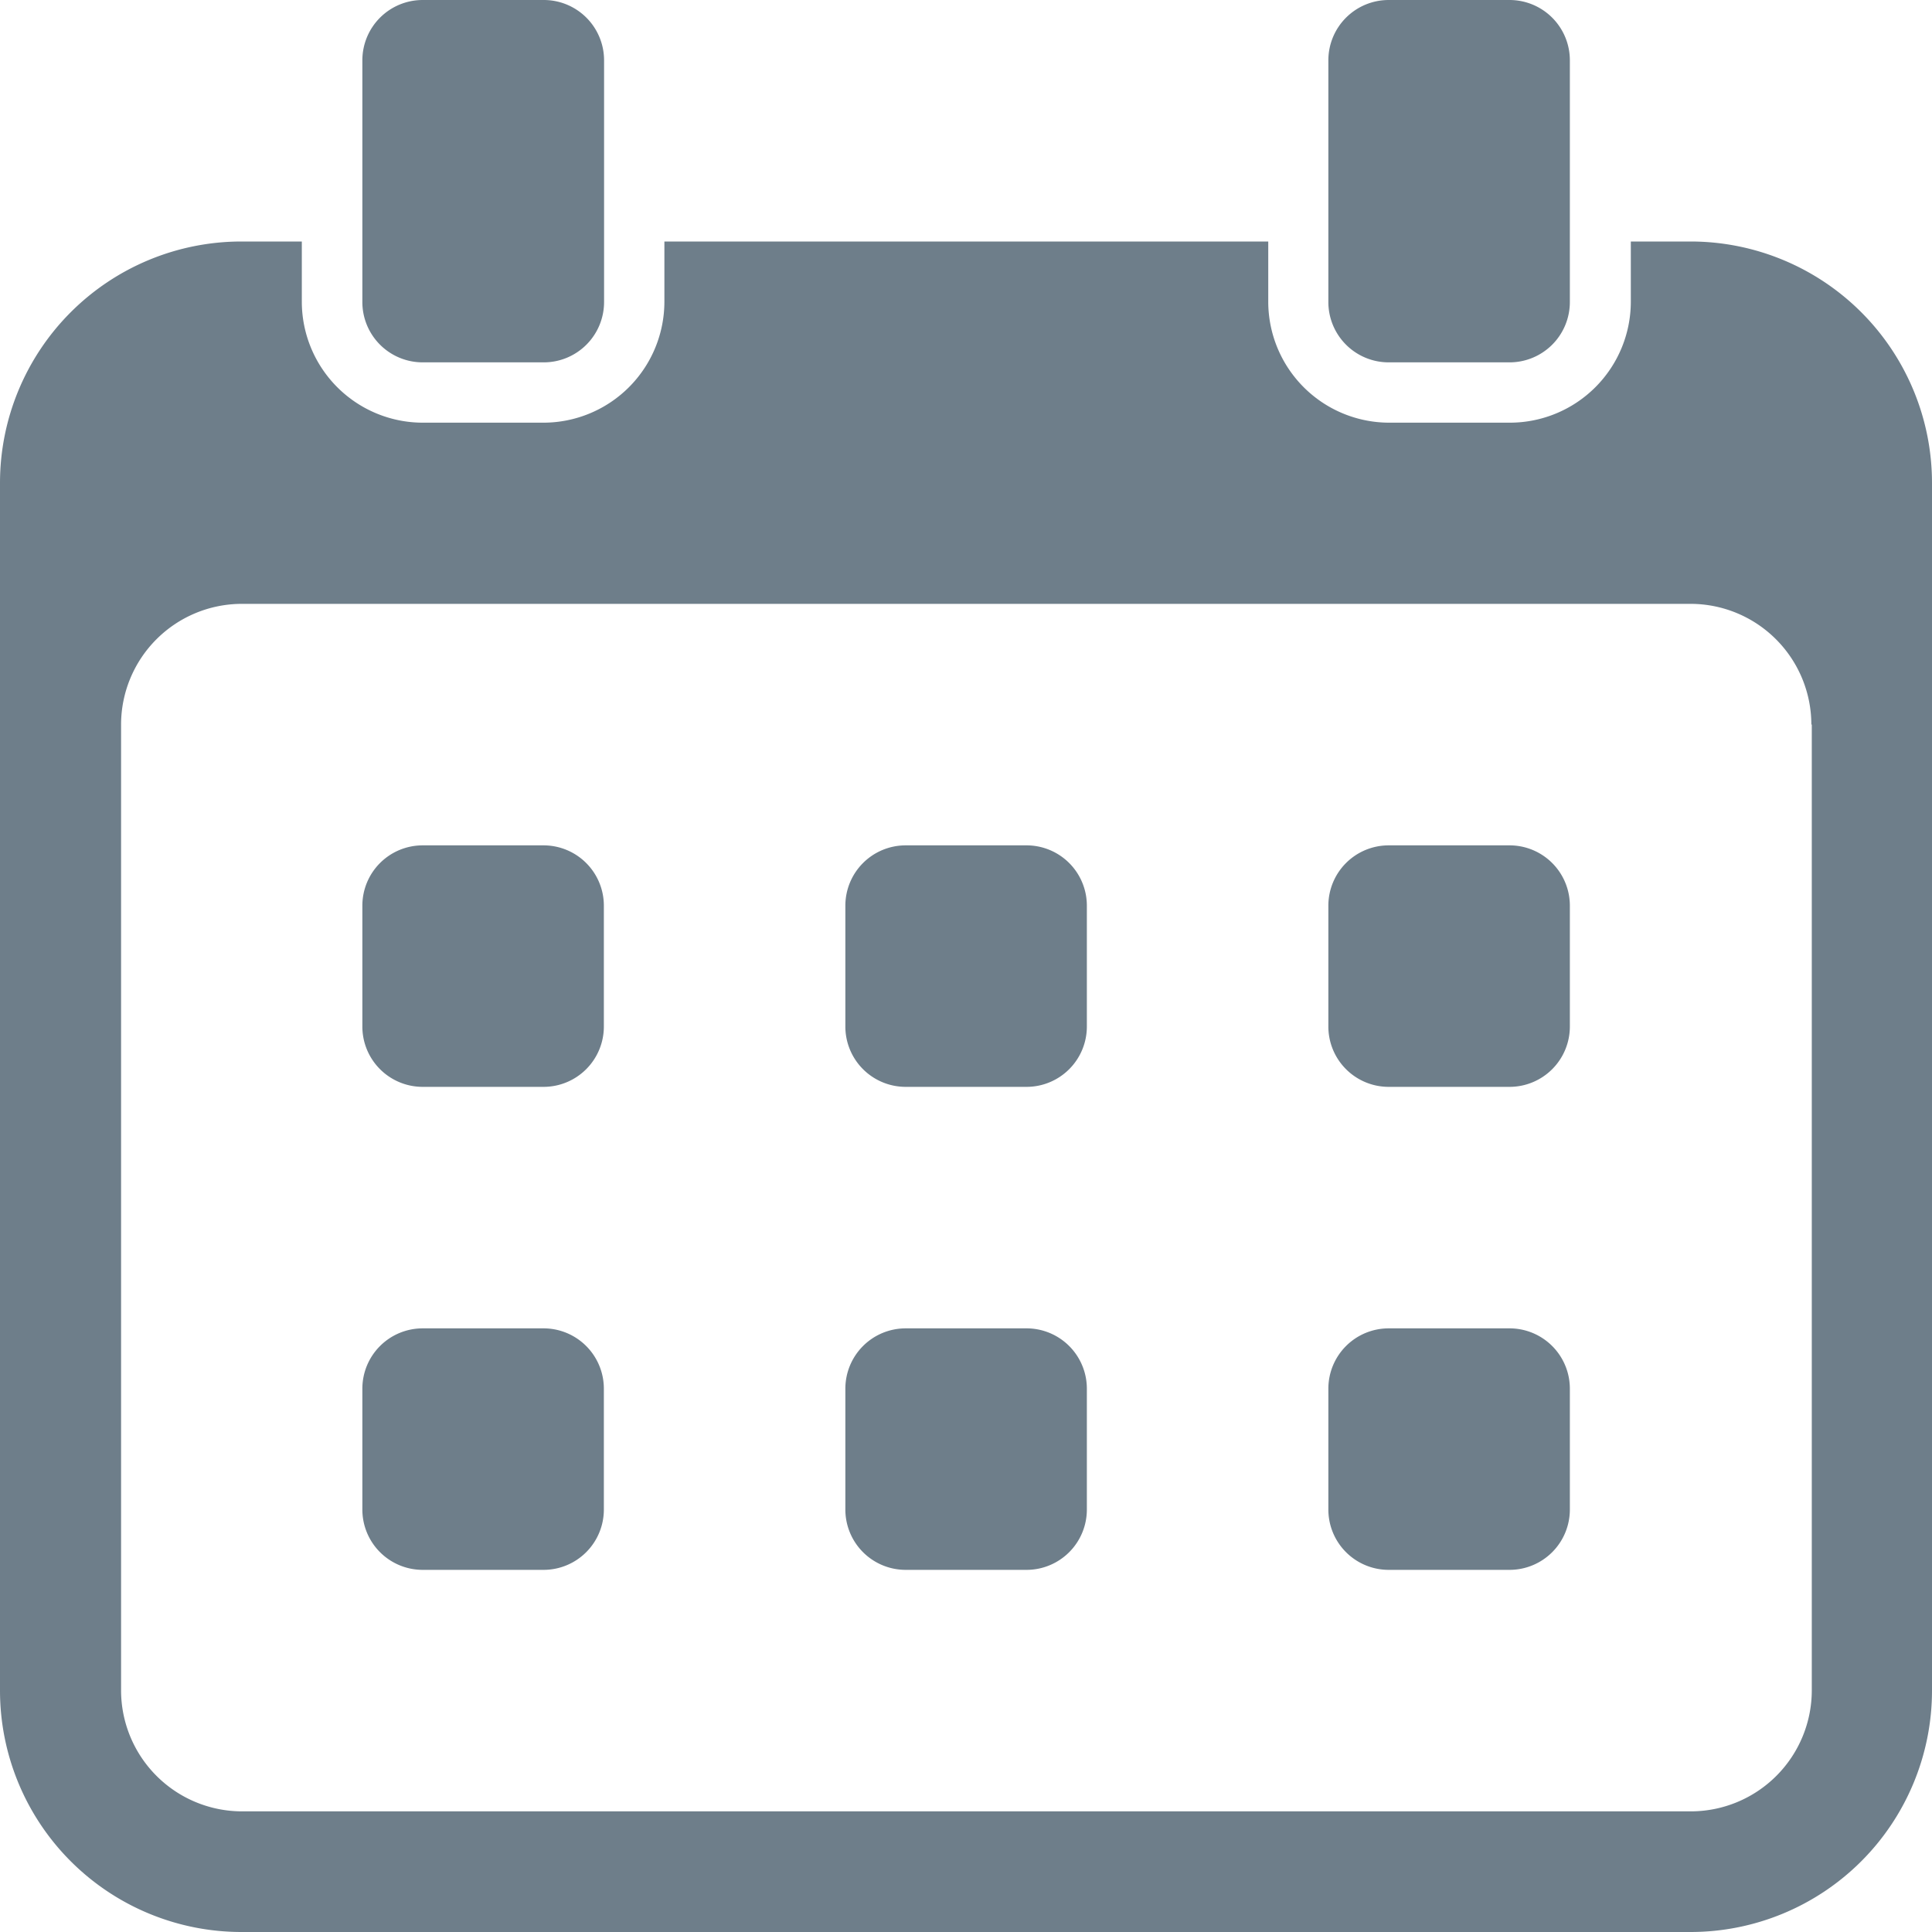 <svg xmlns="http://www.w3.org/2000/svg" width="9" height="9" viewBox="0 0 9 9">
  <defs>
    <style>
      .cls-1 {
        fill: #6e7e8a;
        fill-rule: evenodd;
      }
    </style>
  </defs>
  <path id="date-icon" class="cls-1" d="M90.813,148.219v0.562a0.281,0.281,0,0,1-.281.282H89.969a0.281,0.281,0,0,1-.281-0.282v-0.562a0.281,0.281,0,0,1,.281-0.281h0.563A0.281,0.281,0,0,1,90.813,148.219Zm-0.281,1.969H89.969a0.281,0.281,0,0,0-.281.281v0.562a0.281,0.281,0,0,0,.281.282h0.563a0.281,0.281,0,0,0,.281-0.282v-0.562A0.281,0.281,0,0,0,90.531,150.188Zm2.25-2.25H92.219a0.281,0.281,0,0,0-.281.281v0.562a0.281,0.281,0,0,0,.281.282h0.563a0.281,0.281,0,0,0,.281-0.282v-0.562A0.281,0.281,0,0,0,92.781,147.938Zm0,2.25H92.219a0.281,0.281,0,0,0-.281.281v0.562a0.281,0.281,0,0,0,.281.282h0.563a0.281,0.281,0,0,0,.281-0.282v-0.562A0.281,0.281,0,0,0,92.781,150.188Zm2.25-2.25H94.469a0.281,0.281,0,0,0-.281.281v0.562a0.281,0.281,0,0,0,.281.282h0.563a0.281,0.281,0,0,0,.281-0.282v-0.562A0.281,0.281,0,0,0,95.031,147.938Zm0,2.25H94.469a0.281,0.281,0,0,0-.281.281v0.562a0.281,0.281,0,0,0,.281.282h0.563a0.281,0.281,0,0,0,.281-0.282v-0.562A0.281,0.281,0,0,0,95.031,150.188Zm-5.062-4.5h0.563a0.281,0.281,0,0,0,.281-0.282v-1.125A0.281,0.281,0,0,0,90.531,144H89.969a0.281,0.281,0,0,0-.281.281v1.125A0.281,0.281,0,0,0,89.969,145.688ZM97,146.25v5.625A1.125,1.125,0,0,1,95.875,153h-6.75A1.125,1.125,0,0,1,88,151.875V146.25a1.125,1.125,0,0,1,1.125-1.125h0.281v0.281a0.564,0.564,0,0,0,.563.563h0.563a0.564,0.564,0,0,0,.563-0.563v-0.281h2.813v0.281a0.564,0.564,0,0,0,.563.563h0.563a0.564,0.564,0,0,0,.563-0.563v-0.281h0.281A1.125,1.125,0,0,1,97,146.25Zm-0.562,1.125a0.563,0.563,0,0,0-.562-0.562h-6.75a0.563,0.563,0,0,0-.562.562v4.5a0.564,0.564,0,0,0,.563.563h6.75a0.564,0.564,0,0,0,.563-0.563v-4.5Zm-1.969-1.687h0.563a0.281,0.281,0,0,0,.281-0.282v-1.125A0.281,0.281,0,0,0,95.031,144H94.469a0.281,0.281,0,0,0-.281.281v1.125A0.281,0.281,0,0,0,94.469,145.688Z" transform="translate(-88 -144)"/>
</svg>
